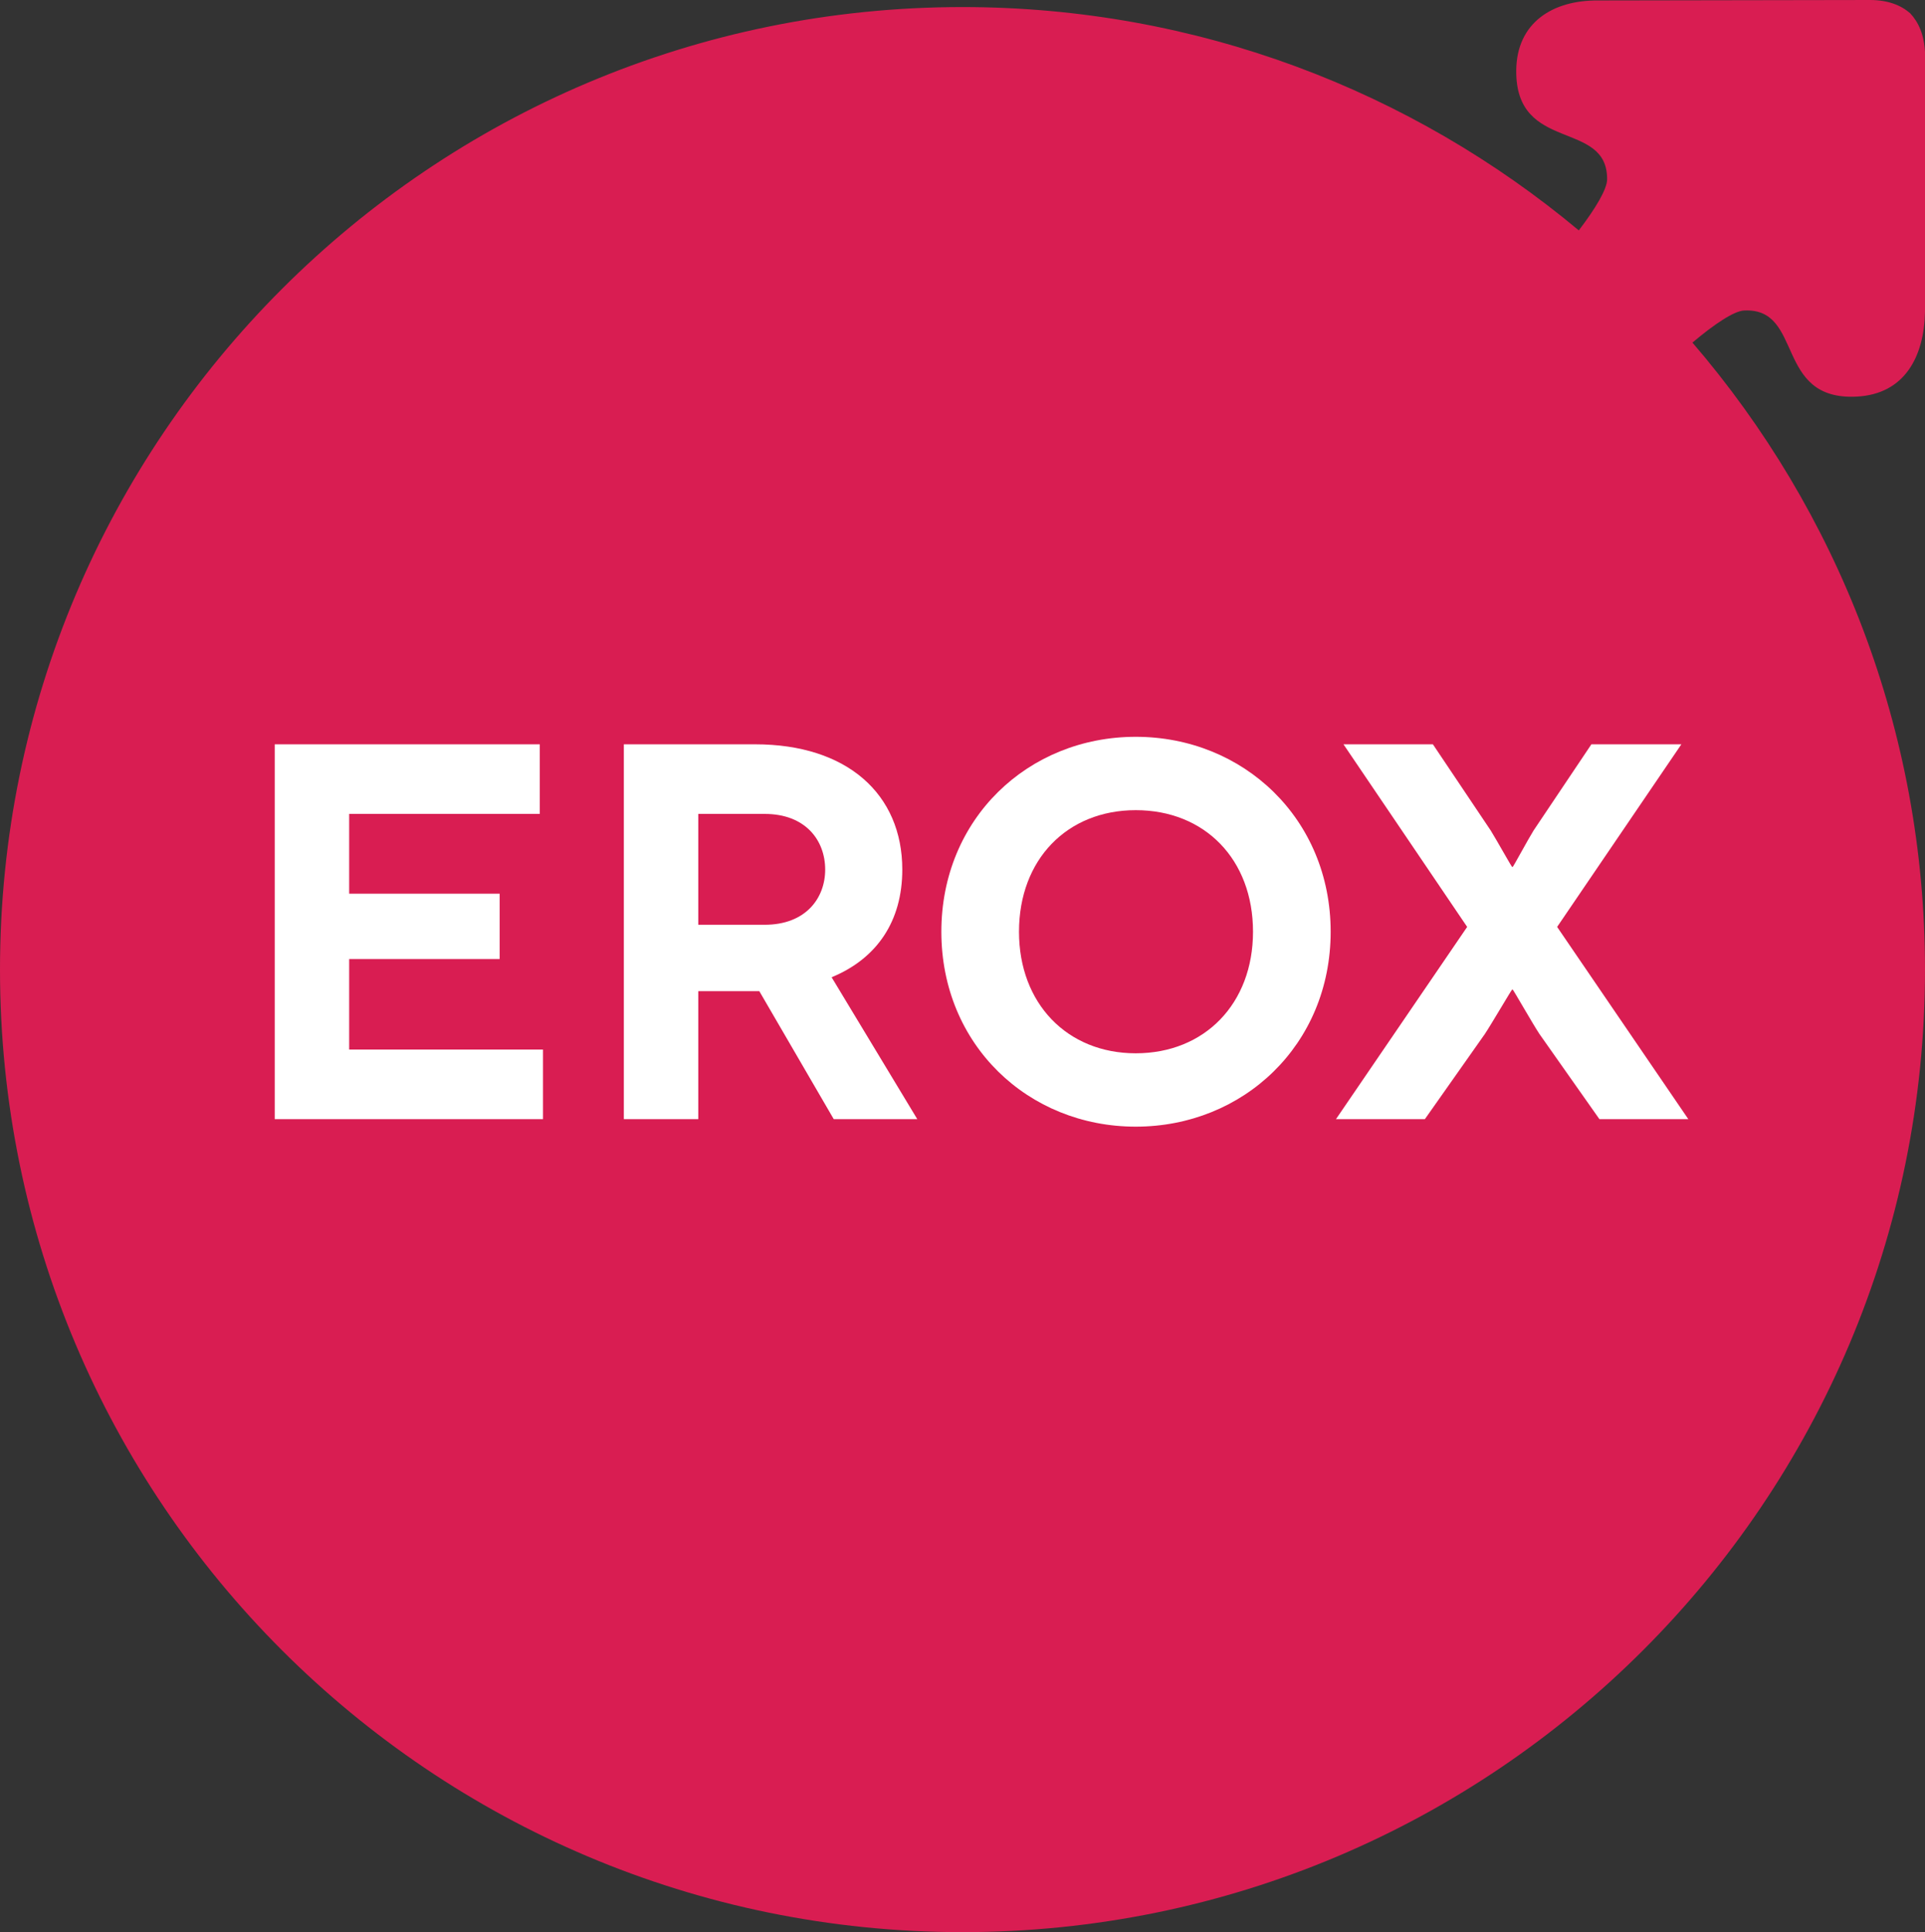 <?xml version="1.0" encoding="utf-8"?>
<!-- Generator: Adobe Illustrator 22.0.1, SVG Export Plug-In . SVG Version: 6.00 Build 0)  -->
<svg version="1.1" id="Layer_1" xmlns="http://www.w3.org/2000/svg" xmlns:xlink="http://www.w3.org/1999/xlink" x="0px" y="0px"
	 width="1000px" height="1003.672px" viewBox="0 0 1000 1003.672" enable-background="new 0 0 1000 1003.672"
	 xml:space="preserve">
<rect x="0" y="0" width="1000" height="1003.672" fill="#333333" stroke="none"/>
<g>
	<path fill="#D91D52" d="M879.19,177.966c11.382-9.61,21.554-16.396,26.789-16.665
		c31.251-1.601,15.57,46.924,58.53,44.723
		c24.996-1.28,35.043-20.844,35.492-44.053V27.084
		c-0.462-9.011-3.312-15.531-7.737-20.228C987.379,2.638,980.742,0.072,971.72,0
		L830.184,0.236c-23.465-0.187-42.329,11.387-42.529,36.416
		c-0.343,43.014,47.459,25.252,47.209,56.543
		c-0.04,5.092-6.014,15.103-14.709,26.479C733.417,47.277,621.816,3.672,500,3.672
		C223.858,3.672,0,227.529,0,503.672c0,276.142,223.858,500,500,500
		C776.143,1003.672,1000,779.814,1000,503.672C1000,379.216,954.424,265.474,879.19,177.966z"/>
	<g>
		<path fill="#FFFFFF" d="M282.083,545.195v36.164H142.717V386.638h137.696v36.161h-99.028
			v41.449h78.167v33.935h-78.167v47.011H282.083z"/>
		<path fill="#FFFFFF" d="M433.116,581.36L394.448,514.877c-0.835,0-1.388,0-2.222,0h-29.487
			v66.483h-38.667V386.638h68.154c47.846,0,76.496,25.87,76.496,65.093
			c0,26.705-13.074,46.176-36.717,55.913l44.508,73.716H433.116z M362.739,480.381
			h34.493c21.418,0,31.434-13.908,31.434-28.65c0-15.3-10.294-28.931-31.434-28.931
			h-34.493V480.381z"/>
		<path fill="#FFFFFF" d="M589.995,382.743c55.913,0,101.255,42.561,101.255,101.257
			c0,58.693-45.342,101.255-101.255,101.255c-55.912,0-100.98-42.562-100.98-101.255
			C489.014,425.303,534.082,382.743,589.995,382.743z M589.995,547.145
			c35.883,0,60.919-25.871,60.919-63.146c0-37.554-25.036-63.148-60.919-63.148
			c-35.606,0-60.645,25.594-60.645,63.148
			C529.35,521.275,554.389,547.145,589.995,547.145z"/>
		<path fill="#FFFFFF" d="M785.53,514.042c-0.277,0-10.847,18.079-14.185,23.086
			l-31.158,44.232h-46.177l68.152-99.863l-64.257-94.859h46.453l30.043,44.784
			c2.784,4.451,10.851,18.916,11.128,18.916h0.281
			c0.276,0,8.067-14.466,10.847-18.916l30.042-44.784h46.734l-64.537,94.859
			l68.151,99.863h-46.177l-31.153-44.232c-3.337-5.006-13.631-23.086-13.908-23.086
			H785.53z"/>
	</g>
</g>
</svg>
